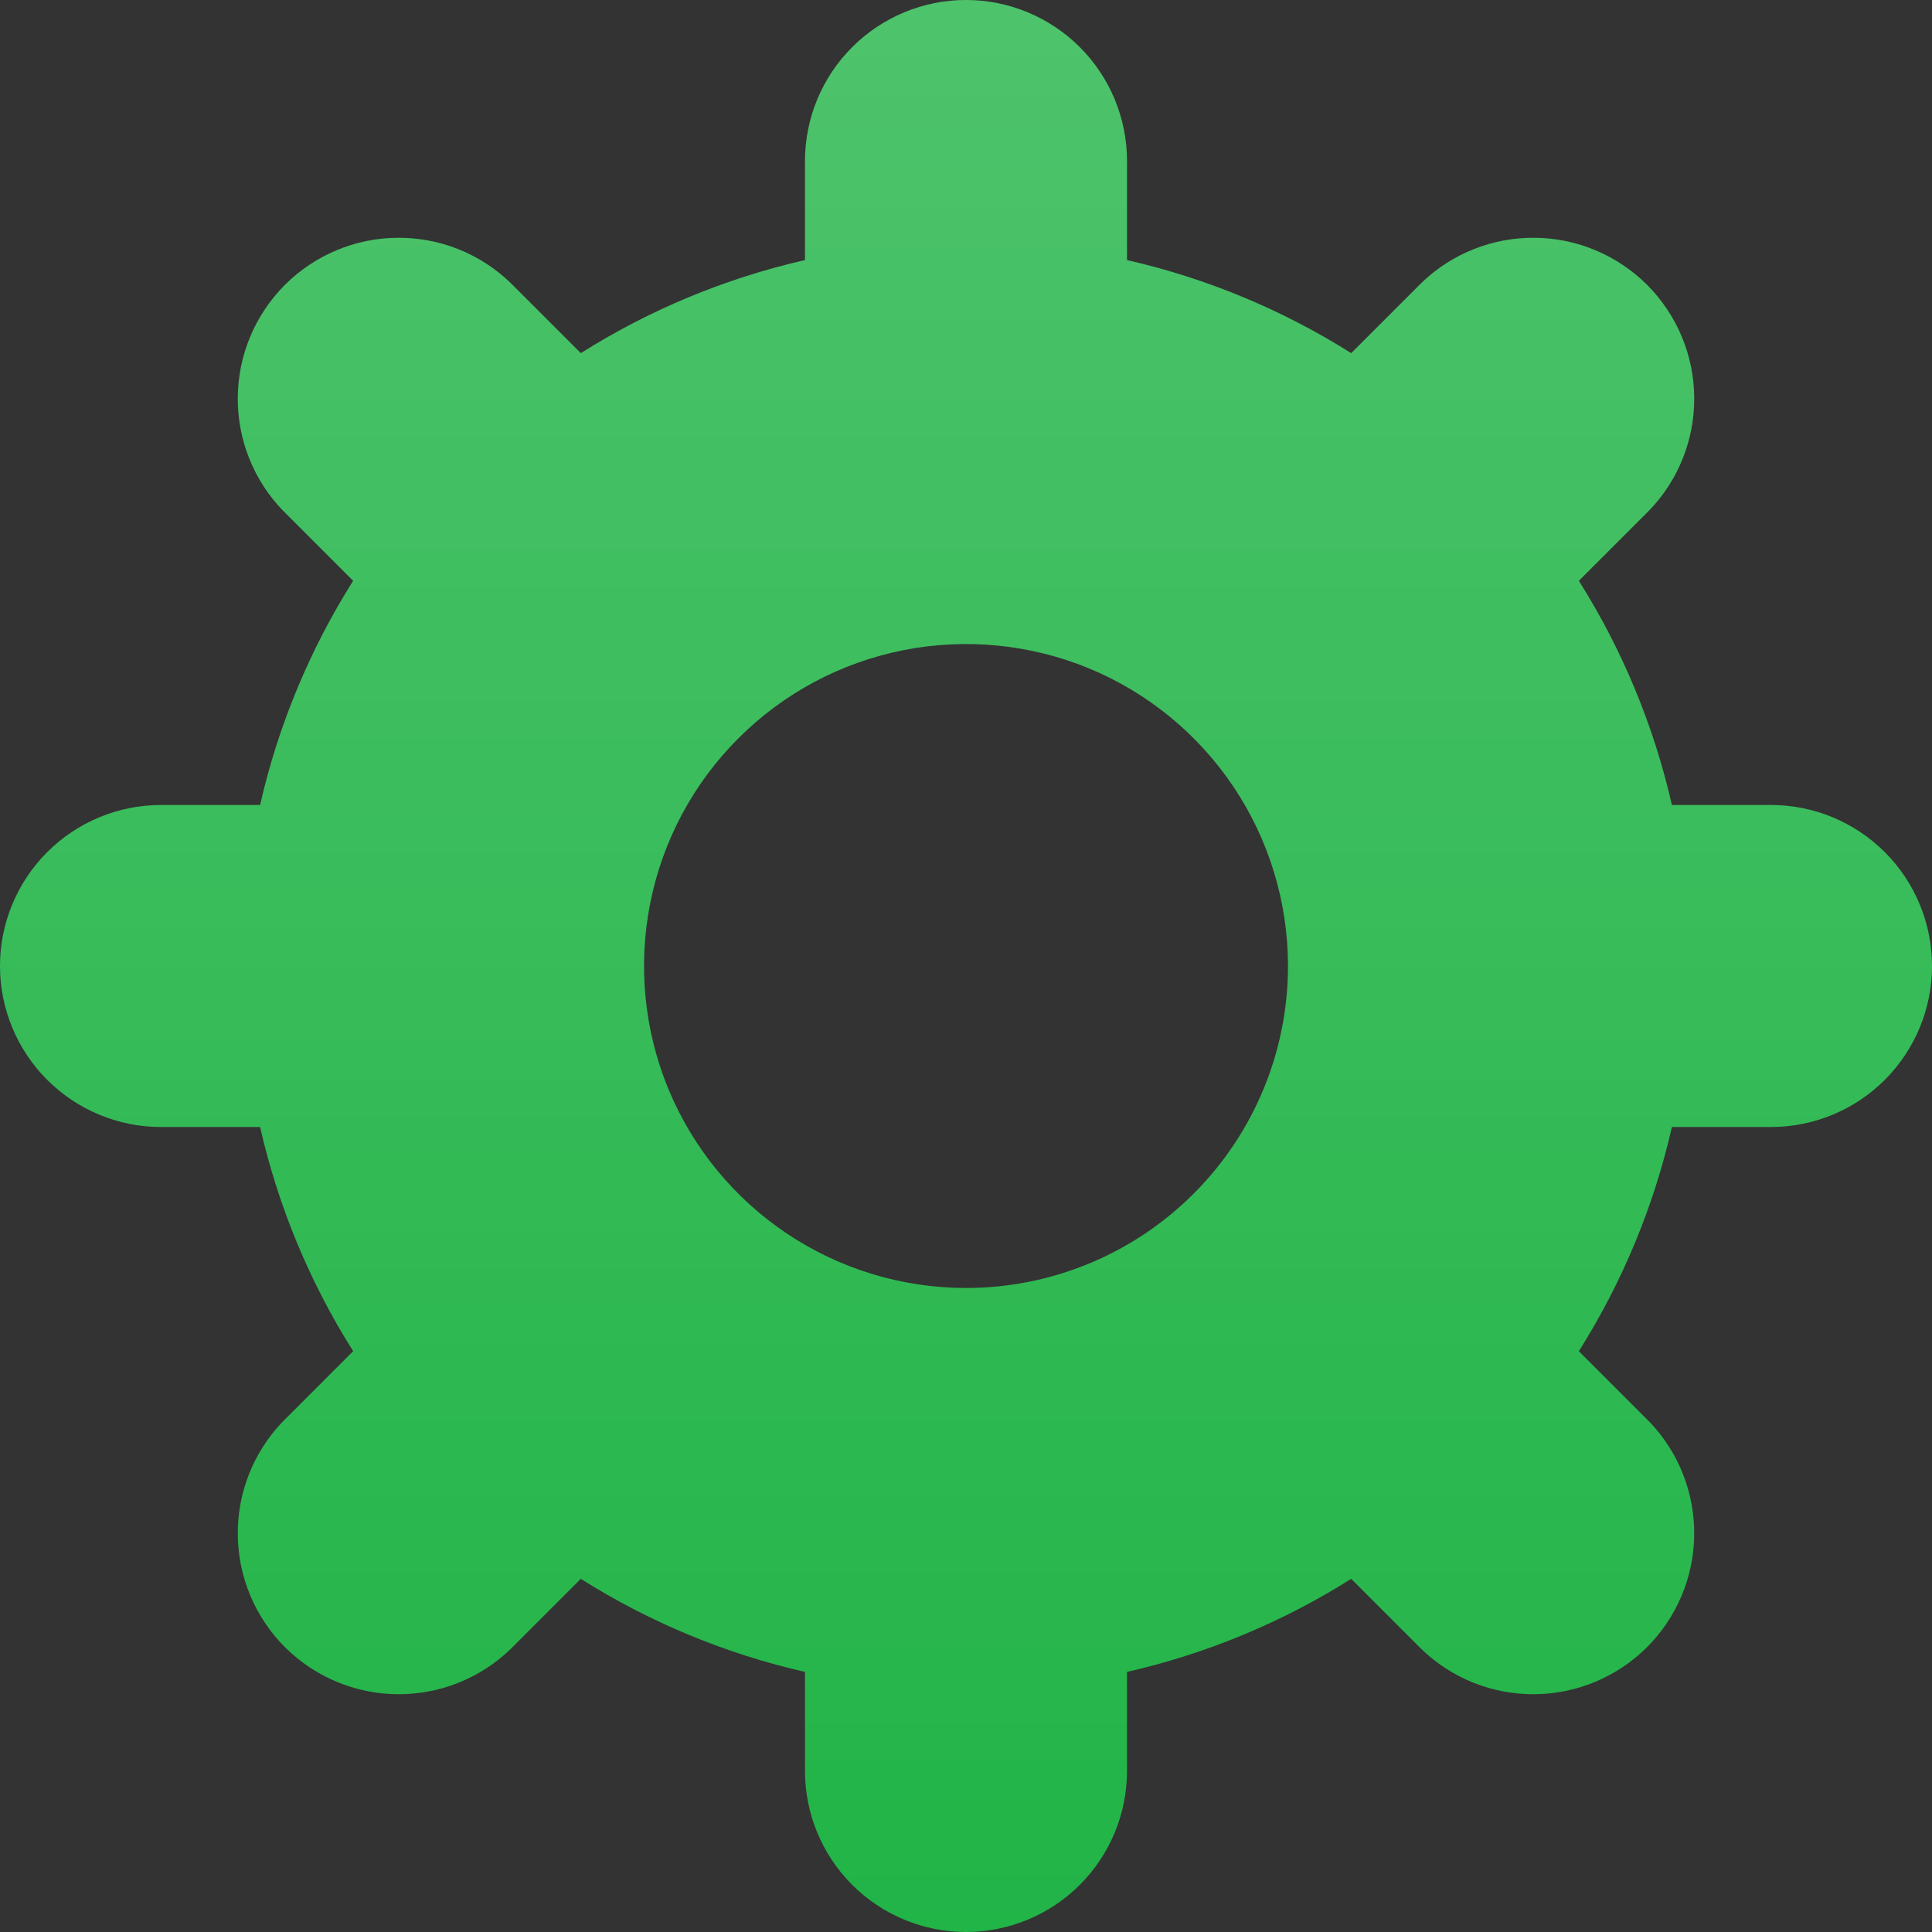 <svg width="24" height="24" viewBox="0 0 24 24" fill="none" xmlns="http://www.w3.org/2000/svg">
<rect x="0" y="0" width="24" height="24" fill="#333333" stroke="none"/>
<path d="M22 10H20.769C20.544 9.013 20.153 8.071 19.613 7.215L20.485 6.343C20.849 5.966 21.051 5.461 21.046 4.936C21.042 4.412 20.831 3.91 20.461 3.539C20.09 3.169 19.588 2.958 19.064 2.954C18.539 2.949 18.034 3.151 17.657 3.515L16.785 4.387C15.929 3.847 14.987 3.456 14 3.231V2C14 1.47 13.789 0.961 13.414 0.586C13.039 0.211 12.53 0 12 0C11.47 0 10.961 0.211 10.586 0.586C10.211 0.961 10 1.47 10 2V3.231C9.013 3.456 8.071 3.847 7.215 4.387L6.343 3.515C5.966 3.151 5.461 2.949 4.936 2.954C4.412 2.958 3.91 3.169 3.539 3.539C3.169 3.91 2.958 4.412 2.954 4.936C2.949 5.461 3.151 5.966 3.515 6.343L4.387 7.215C3.847 8.071 3.456 9.013 3.231 10H2C1.47 10 0.961 10.211 0.586 10.586C0.211 10.961 0 11.47 0 12C0 12.53 0.211 13.039 0.586 13.414C0.961 13.789 1.47 14 2 14H3.231C3.456 14.987 3.847 15.929 4.387 16.785L3.515 17.657C3.151 18.034 2.949 18.539 2.954 19.064C2.958 19.588 3.169 20.09 3.539 20.461C3.91 20.831 4.412 21.042 4.936 21.046C5.461 21.051 5.966 20.849 6.343 20.485L7.215 19.613C8.071 20.153 9.013 20.544 10 20.769V22C10 22.53 10.211 23.039 10.586 23.414C10.961 23.789 11.47 24 12 24C12.53 24 13.039 23.789 13.414 23.414C13.789 23.039 14 22.53 14 22V20.769C14.987 20.544 15.929 20.153 16.785 19.613L17.657 20.485C18.034 20.849 18.539 21.051 19.064 21.046C19.588 21.042 20.09 20.831 20.461 20.461C20.831 20.09 21.042 19.588 21.046 19.064C21.051 18.539 20.849 18.034 20.485 17.657L19.613 16.785C20.153 15.929 20.544 14.987 20.769 14H22C22.53 14 23.039 13.789 23.414 13.414C23.789 13.039 24 12.53 24 12C24 11.47 23.789 10.961 23.414 10.586C23.039 10.211 22.53 10 22 10ZM12 16C11.209 16 10.435 15.765 9.778 15.326C9.12 14.886 8.607 14.262 8.304 13.531C8.002 12.8 7.923 11.996 8.077 11.22C8.231 10.444 8.612 9.731 9.172 9.172C9.731 8.612 10.444 8.231 11.22 8.077C11.996 7.923 12.8 8.002 13.531 8.304C14.262 8.607 14.886 9.12 15.326 9.778C15.765 10.435 16 11.209 16 12C16 13.061 15.579 14.078 14.828 14.828C14.078 15.579 13.061 16 12 16Z" fill="#21B447"/>
<path d="M22 10H20.769C20.544 9.013 20.153 8.071 19.613 7.215L20.485 6.343C20.849 5.966 21.051 5.461 21.046 4.936C21.042 4.412 20.831 3.91 20.461 3.539C20.09 3.169 19.588 2.958 19.064 2.954C18.539 2.949 18.034 3.151 17.657 3.515L16.785 4.387C15.929 3.847 14.987 3.456 14 3.231V2C14 1.47 13.789 0.961 13.414 0.586C13.039 0.211 12.53 0 12 0C11.47 0 10.961 0.211 10.586 0.586C10.211 0.961 10 1.47 10 2V3.231C9.013 3.456 8.071 3.847 7.215 4.387L6.343 3.515C5.966 3.151 5.461 2.949 4.936 2.954C4.412 2.958 3.91 3.169 3.539 3.539C3.169 3.91 2.958 4.412 2.954 4.936C2.949 5.461 3.151 5.966 3.515 6.343L4.387 7.215C3.847 8.071 3.456 9.013 3.231 10H2C1.47 10 0.961 10.211 0.586 10.586C0.211 10.961 0 11.47 0 12C0 12.53 0.211 13.039 0.586 13.414C0.961 13.789 1.47 14 2 14H3.231C3.456 14.987 3.847 15.929 4.387 16.785L3.515 17.657C3.151 18.034 2.949 18.539 2.954 19.064C2.958 19.588 3.169 20.09 3.539 20.461C3.91 20.831 4.412 21.042 4.936 21.046C5.461 21.051 5.966 20.849 6.343 20.485L7.215 19.613C8.071 20.153 9.013 20.544 10 20.769V22C10 22.53 10.211 23.039 10.586 23.414C10.961 23.789 11.47 24 12 24C12.53 24 13.039 23.789 13.414 23.414C13.789 23.039 14 22.53 14 22V20.769C14.987 20.544 15.929 20.153 16.785 19.613L17.657 20.485C18.034 20.849 18.539 21.051 19.064 21.046C19.588 21.042 20.09 20.831 20.461 20.461C20.831 20.09 21.042 19.588 21.046 19.064C21.051 18.539 20.849 18.034 20.485 17.657L19.613 16.785C20.153 15.929 20.544 14.987 20.769 14H22C22.53 14 23.039 13.789 23.414 13.414C23.789 13.039 24 12.53 24 12C24 11.47 23.789 10.961 23.414 10.586C23.039 10.211 22.53 10 22 10ZM12 16C11.209 16 10.435 15.765 9.778 15.326C9.12 14.886 8.607 14.262 8.304 13.531C8.002 12.8 7.923 11.996 8.077 11.22C8.231 10.444 8.612 9.731 9.172 9.172C9.731 8.612 10.444 8.231 11.22 8.077C11.996 7.923 12.8 8.002 13.531 8.304C14.262 8.607 14.886 9.12 15.326 9.778C15.765 10.435 16 11.209 16 12C16 13.061 15.579 14.078 14.828 14.828C14.078 15.579 13.061 16 12 16Z" fill="url(#paint0_linear)" fill-opacity="0.2"/>
<defs>
<linearGradient id="paint0_linear" x1="12" y1="0" x2="12" y2="24" gradientUnits="userSpaceOnUse">
<stop offset="0" stop-color="white"/>
<stop offset="1" stop-color="white" stop-opacity="0"/>
</linearGradient>
</defs>
</svg>
